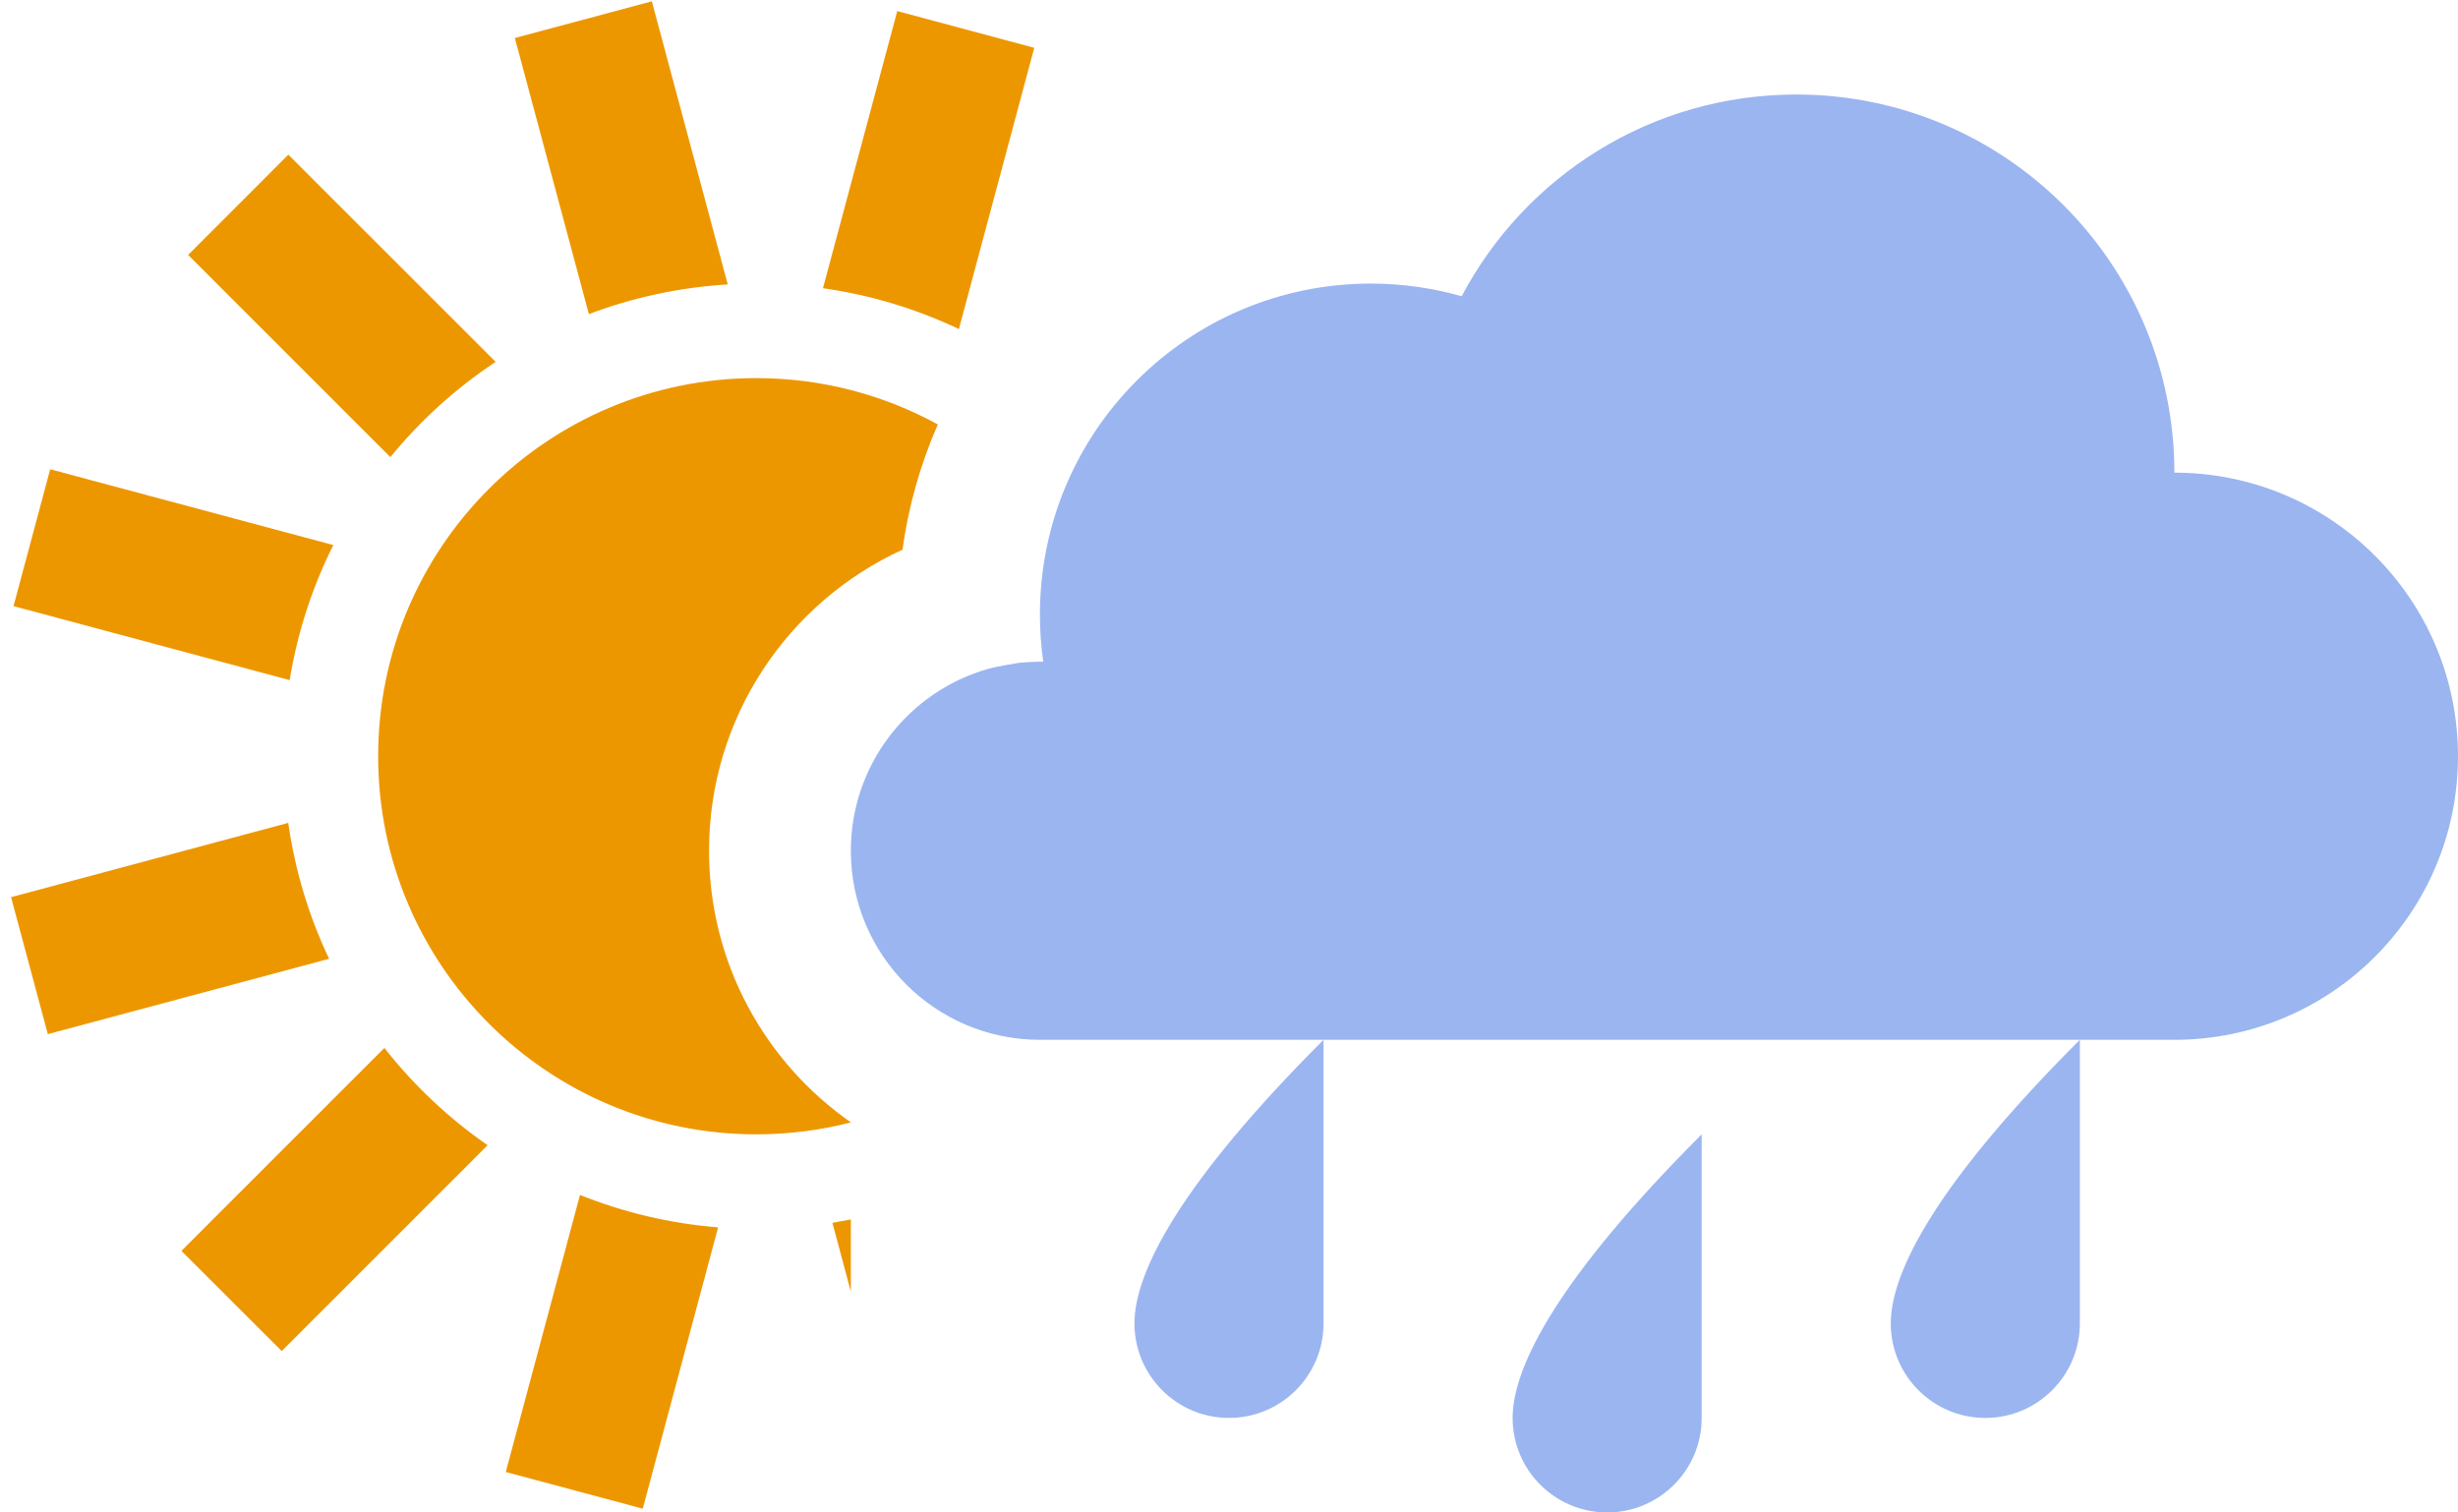 <?xml version="1.0" encoding="UTF-8" standalone="no"?>
<svg width="26px" height="16px" viewBox="0 0 26 16" version="1.1" xmlns="http://www.w3.org/2000/svg" xmlns:xlink="http://www.w3.org/1999/xlink" xmlns:sketch="http://www.bohemiancoding.com/sketch/ns">
    <!-- Generator: Sketch 3.0.4 (8054) - http://www.bohemiancoding.com/sketch -->
    <title>bkn-plus-ra-d-16</title>
    <desc>Created with Sketch.</desc>
    <defs></defs>
    <g id="Page-1" stroke="none" stroke-width="1" fill="none" fill-rule="evenodd" sketch:type="MSPage">
        <path d="M9.92,4.49 C9.35,4.178 8.696,4 8,4 C5.791,4 4,5.791 4,8 C4,10.209 5.791,12 8,12 C8.345,12 8.68,11.956 9,11.874 L9,11.874 L9,11.873 C8.093,11.24 7.5,10.189 7.5,9 C7.5,7.586 8.339,6.367 9.547,5.815 C9.61,5.35 9.738,4.905 9.92,4.49 Z M9,13.664 L8.805,12.936 L8.805,12.936 C8.87,12.925 8.935,12.913 9,12.9 L9,13.664 L9,13.664 Z M3.049,8.705 L0.117,9.491 L0.506,10.94 L3.481,10.143 C3.269,9.696 3.121,9.213 3.049,8.705 L3.049,8.705 Z M4.066,11.086 L1.919,13.233 L2.98,14.293 L5.158,12.115 C4.744,11.828 4.376,11.481 4.066,11.086 L4.066,11.086 Z M6.135,12.641 L5.35,15.572 L6.799,15.96 L7.596,12.984 C7.084,12.943 6.593,12.825 6.135,12.641 L6.135,12.641 Z M10.143,3.481 L10.94,0.506 L9.491,0.117 L8.705,3.049 C9.213,3.121 9.696,3.269 10.143,3.481 L10.143,3.481 Z M7.698,3.009 L6.895,0.014 L5.446,0.402 L6.229,3.323 C6.69,3.148 7.184,3.04 7.698,3.009 L7.698,3.009 Z M5.243,3.828 L3.05,1.636 L1.99,2.697 L4.129,4.836 C4.447,4.447 4.822,4.107 5.243,3.828 L5.243,3.828 Z M3.526,5.766 L0.531,4.964 L0.143,6.412 L3.064,7.195 C3.146,6.689 3.304,6.209 3.526,5.766 L3.526,5.766 Z" id="Rectangle-2" fill="#ED9700" sketch:type="MSShapeGroup"></path>
        <path d="M23,5 C24.657,5 26,6.343 26,8 C26,9.657 24.657,11 23,11 L11,11 C9.895,11 9,10.105 9,9 C9,8.088 9.611,7.318 10.445,7.078 C10.555,7.046 10.785,7.011 10.785,7.011 C10.785,7.011 10.927,7 11,7 C11.012,7 11.024,7 11.035,7 L11.035,7 C11.012,6.837 11,6.67 11,6.5 C11,4.567 12.567,3 14.5,3 C14.833,3 15.156,3.047 15.461,3.134 C16.132,1.865 17.465,1 19,1 C21.209,1 23,2.791 23,5 Z M13,15 C13.552,15 14,14.552 14,14 L14,11 C12.5,12.5 12,13.448 12,14 C12,14.552 12.448,15 13,15 Z M17,16 C17.552,16 18,15.552 18,15 L18,12 C16.5,13.5 16,14.448 16,15 C16,15.552 16.448,16 17,16 Z M21,15 C21.552,15 22,14.552 22,14 L22,11 C20.5,12.5 20,13.448 20,14 C20,14.552 20.448,15 21,15 Z" id="Oval-2" fill-opacity="0.702" fill="#7196EA" sketch:type="MSShapeGroup"></path>
    </g>
</svg>